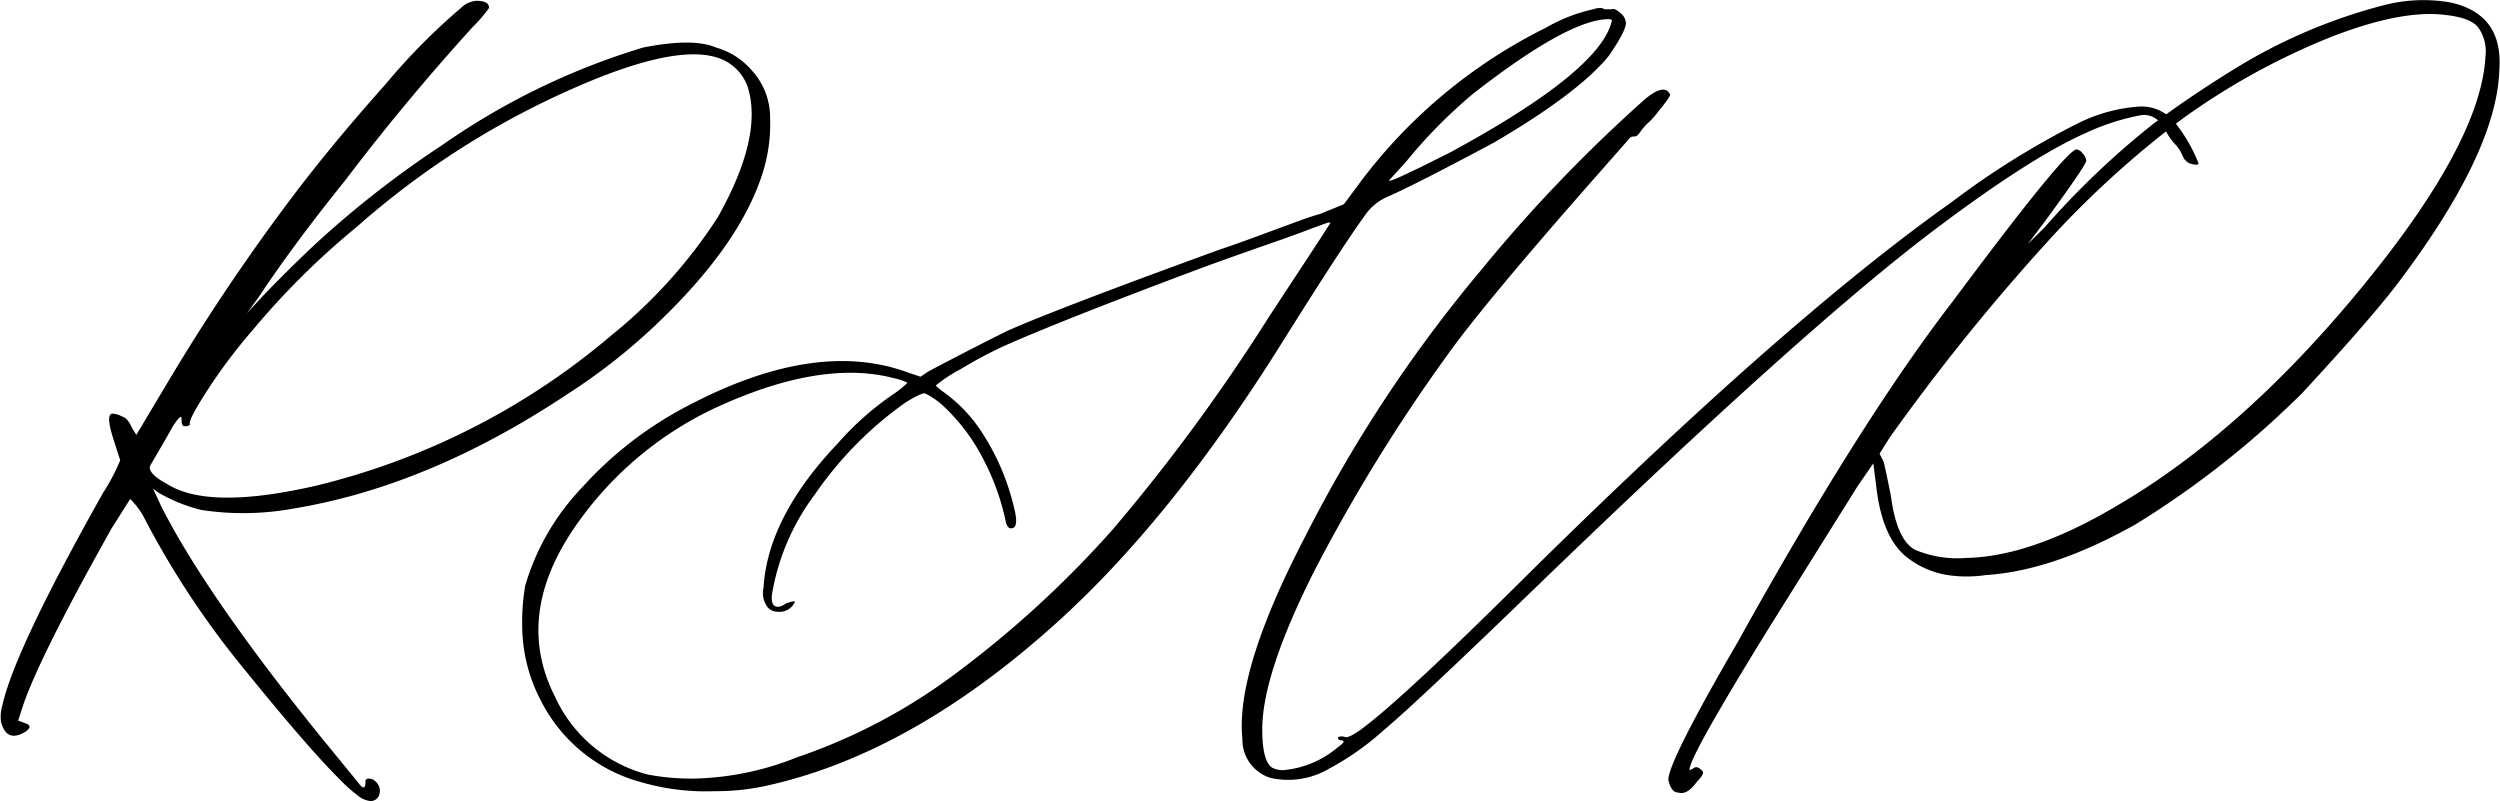 <svg xmlns="http://www.w3.org/2000/svg" viewBox="0 0 220.46 70.64"><g data-name="Слой 2"><g data-name="Слой 1"><path d="M33.36 70.27a.79.79 0 0 1-.69.37 2.05 2.05 0 0 1-1.13-.5A12.29 12.29 0 0 1 30 68.77q-2.8-2.77-8.33-9.6a76.9 76.9 0 0 1-9.06-13.71A7.14 7.14 0 0 0 11.48 44l-1.63 2.58q-6.79 12.09-8 16.21l-.25.75.63.24q.75.25 0 .75c-1.09.67-1.81.38-2.14-.87a3.55 3.55 0 0 1 .13-1.5q1.08-4.86 8.87-18.7a17.59 17.59 0 0 0 1.51-2.87l-.6-1.87c-.5-1.57-.5-2.32 0-2.24a1.91 1.91 0 0 1 .76.25c.33.08.63.42.88 1l.38.62 2.6-4.35a181.37 181.37 0 0 1 10.94-16.35Q29.21 12.79 34 7.43A55.24 55.24 0 0 1 40.65.7 2.23 2.23 0 0 1 42 .07c.76 0 1.13.21 1.13.63a13.67 13.67 0 0 1-1.5 1.74q-6 6.62-11.19 13.47-4.53 5.61-7.67 10.35l-1 1.37 1.38-1.5q2.4-2.49 4.66-4.61A88.1 88.1 0 0 1 39 12.79a62.3 62.3 0 0 1 17.72-8.6c2.94-.58 5.07-.58 6.42 0a6.48 6.48 0 0 1 3.14 2 6.15 6.15 0 0 1 1.63 4.24 14.24 14.24 0 0 1-.75 5.11q-2 6-8.8 12.6a52.7 52.7 0 0 1-8.3 6.6q-12.19 8.12-24.14 10.1a24.57 24.57 0 0 1-8.17.13A14.33 14.33 0 0 1 14 43.46l-.51-.37.76 1.62q4 7.86 14.08 20.32l3.27 4q.63.87.63-.12c0-.17.1-.25.31-.25a.78.78 0 0 1 .57.25 1.08 1.08 0 0 1 .25 1.36Zm-5.53-27.43A63.16 63.16 0 0 0 54 29.5a44 44 0 0 0 9.3-10.35q4-7.11 2.64-11.47a4.13 4.13 0 0 0-2.76-2.62q-3.68-1.13-12.09 2.5A73.42 73.42 0 0 0 31.47 20a68.42 68.42 0 0 0-9.18 9.1 47.67 47.67 0 0 0-3.83 5.05c-1.3 2-1.87 3.06-1.7 3.31l-.25.12h-.25c-.17 0-.25-.2-.25-.62s-.25-.13-.76.62l-.63 1.12-1.38 2.37c-.17.42.34 1 1.51 1.62q3.65 2.31 13.08.15Z"/><path d="M63 69.77a20.4 20.4 0 0 1-6.38-.77 14 14 0 0 1-8.93-7.23 14.28 14.28 0 0 1-1.64-6.48 19.25 19.25 0 0 1 .26-3.62 21 21 0 0 1 5-8.66 32.92 32.92 0 0 1 9.24-7.17q11.33-6 19.49-3l1.13.38.76-.5c3-1.58 5.28-2.74 6.79-3.49q4.14-1.87 18.86-7.23c1-.33 2.17-.75 3.52-1.25l3.39-1.25c.92-.33 1.55-.54 1.89-.62l2.13-.87L120 16a46 46 0 0 1 16.33-13.56 14.72 14.72 0 0 1 4.15-1.62c.5-.16.83-.16 1 0h.63c.17-.08.42 0 .75.31a1.19 1.19 0 0 1 .51.81c.08.42-.42 1.42-1.51 3q-2.64 3.24-10.06 7.6-7 3.75-9.55 4.86a4.61 4.61 0 0 0-1.89 1.6q-2 2.75-7.17 11Q103 46.34 92.32 55.68 80 66.52 67.68 69.27a20.65 20.65 0 0 1-4.68.5Zm-1.51-1.12a25.73 25.73 0 0 0 8.8-1.87A50.23 50.23 0 0 0 84.4 59.3a91.48 91.48 0 0 0 13.77-12.66 164.53 164.53 0 0 0 13.77-18.76l4.52-6.88.88-1.37h-.25l-1.38.5c-.84.33-2.1.79-3.77 1.37s-3.44 1.21-5.28 1.87q-13.08 4.88-18.36 7.25a38.82 38.82 0 0 0-3.58 1.93 12.44 12.44 0 0 0-2.2 1.45 5.12 5.12 0 0 0 .75.62 13 13 0 0 1 3.14 3.24 20.69 20.69 0 0 1 3 6.86c.33 1.25.25 1.87-.25 1.87-.25 0-.42-.25-.5-.75a21.37 21.37 0 0 0-1.89-5.24 17.06 17.06 0 0 0-3.65-4.86 6.71 6.71 0 0 0-1.57-1.06c-.21 0-.77.23-1.69.81a32.31 32.31 0 0 0-8 8.11 20.2 20.2 0 0 0-3.77 8.73c-.09.58 0 1 .25 1.12s.5.08 1-.25c.51-.17.76-.21.76-.13a1.48 1.48 0 0 1-1.51.88 1.2 1.2 0 0 1-.88-.38 2.09 2.09 0 0 1-.38-1.74q.38-6.24 6.54-12.72a26 26 0 0 1 5.13-4.5c.66-.5 1-.79 1-.87a4.69 4.69 0 0 0-1.13-.38q-6.54-1.74-16.09 2.75a31.07 31.07 0 0 0-12.07 10.34q-5.41 7.86-1.76 15a12.38 12.38 0 0 0 8.17 6.85 20.41 20.41 0 0 0 4.4.35Zm61-52.74c0 .08.23 0 .69-.19s1.11-.52 2-.93l2.76-1.38Q141 6.32 142.11 1.94c.08-.16 0-.25-.25-.25q-3.53 0-12 6.61a44.31 44.31 0 0 0-5.9 6ZM113.32 67.9a8.59 8.59 0 0 0 4.65-2c.59-.41.67-.62.25-.62A.22.22 0 0 1 118 65a.85.85 0 0 1 .63 0c.25.09 1-.33 2.14-1.25q3.77-3 13.07-12.21Q157.2 28.38 172 17.9a72.82 72.82 0 0 1 11.19-7 14.34 14.34 0 0 1 5.28-1.49 3.79 3.79 0 0 1 3.4 1.49 14 14 0 0 1 2 3.49c0 .09-.06.13-.19.13a1.53 1.53 0 0 1-.44-.07.84.84 0 0 1-.38-.18l-.25-.25-.31-.63a3 3 0 0 0-.44-.62 5.5 5.5 0 0 1-.82-1.12 5.12 5.12 0 0 0-.57-.87 1.88 1.88 0 0 0-1.63-.63 20.48 20.48 0 0 0-5 1.62q-4.78 2.13-13.07 8.36-11.44 8.59-35.08 31.42Q124.89 62 122 64.41a24.18 24.18 0 0 1-4.77 3.36 7.09 7.09 0 0 1-5.22.82 3.52 3.52 0 0 1-2.45-3.43q-.63-6 5.53-17.83a122.74 122.74 0 0 1 15.46-23.44A131.64 131.64 0 0 1 145 8.8c1.17-1 1.93-1.16 2.26-.5.09.09-.25.59-1 1.5a7.65 7.65 0 0 1-.88 1 4.6 4.6 0 0 0-.76.87c-.17.25-.33.37-.5.37a.51.51 0 0 0-.5.25l-3.52 4q-9.32 10.61-12.45 15a150.16 150.16 0 0 0-11.82 19.2q-4.52 9-4.52 13.84c0 1.83.29 3 .88 3.37a2 2 0 0 0 1.13.2Z"/><path d="M148 69.89c-.42 0-.71-.37-.88-1.12q0-1.62 6.16-12.22Q164 37.23 172.16 26.63 182 13.42 183.1 13.17a.83.83 0 0 1 .56.37 1.11 1.11 0 0 1 .32.62q0 .38-3.65 5.36l-1.51 2 1.51-1.5a73.09 73.09 0 0 1 9.43-9q3.13-2.37 7.17-4.87a47.9 47.9 0 0 1 13.32-5.7A13.87 13.87 0 0 1 216 .2c3.18.66 4.65 2.66 4.4 6q-.25 7.37-9.18 19.08-2.52 3.24-8.17 9.35a81.08 81.08 0 0 1-14.71 11.6q-7.31 4.11-13.21 4.48a11.33 11.33 0 0 1-3.39 0 7.78 7.78 0 0 1-3.65-1.62q-2.13-1.74-2.64-6.23l-.25-2-1.38 2-7.8 12.47q-7.41 12-7 12.59l.26-.13c.25-.24.54-.16.88.25.08.17-.09.46-.51.88-.58.81-1.13 1.14-1.65.97Zm25.41-20.69c3.78-.08 8.13-1.58 13.08-4.49q11.19-6.48 21.75-19.33t10.94-20.44a3.6 3.6 0 0 0-.63-2.5c-.42-.58-1.38-.95-2.89-1.12q-3.9-.5-10.25 2a61.39 61.39 0 0 0-12.88 7.1 85.29 85.29 0 0 0-12.07 11 186.19 186.19 0 0 0-13.83 17.18l-.88 1.4.37.75c.08.33.3 1.33.63 3q.51 3.87 2.14 4.74a9.67 9.67 0 0 0 4.52.71Z"/></g></g></svg>